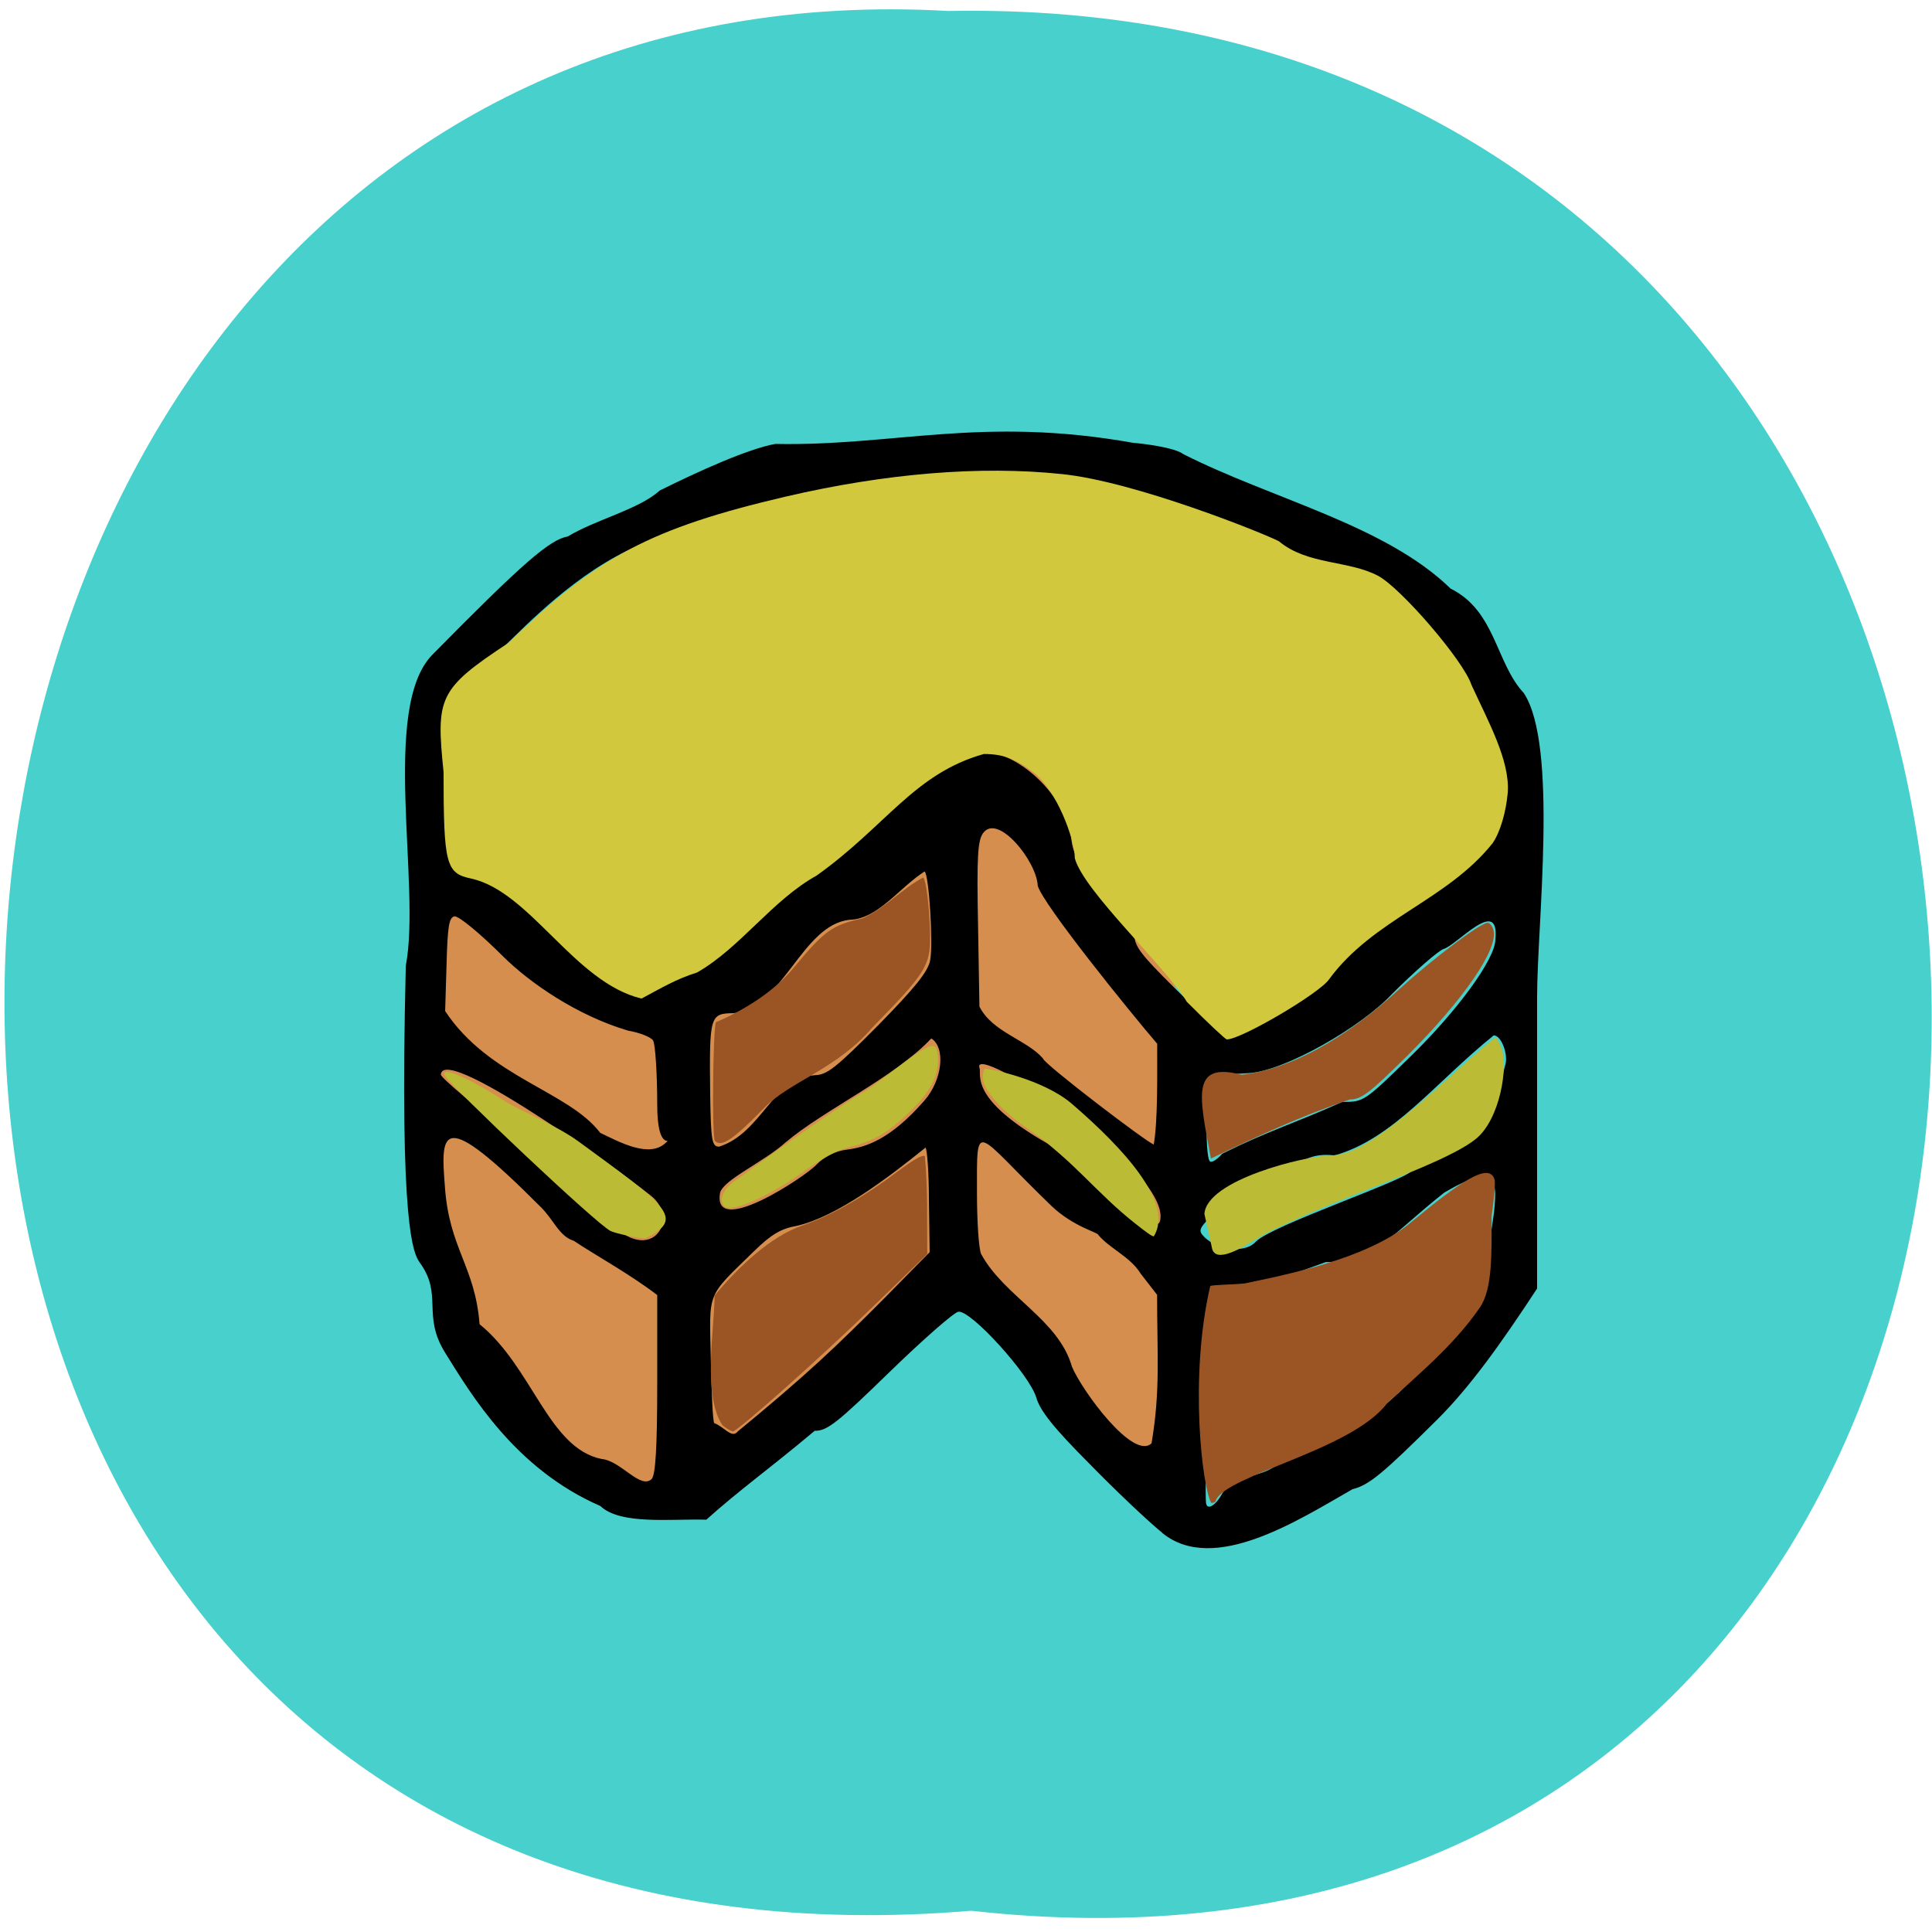<svg xmlns="http://www.w3.org/2000/svg" viewBox="0 0 22 22"><path d="m 11.06 21.758 c 14.727 1.645 14.523 -21.91 -0.262 -21.633 c -13.75 -0.777 -14.988 22.914 0.262 21.633" fill="#47d0cc"/><path d="m 10.809 14.645 c -0.211 -0.113 -2.801 2.43 -3.043 2.371 c -1.563 0.594 -2.574 -2.098 -2.871 -3.453 c 0.047 -2.434 -0.215 -3.586 0.219 -5.191 c 2.645 0.203 5.211 -0.223 6.758 0.23 c 0.742 0.383 1.504 2.762 1.605 2.828 c 0.172 0.109 0.18 3.01 0.113 5.078 c -0.035 1.191 -1.609 -1.125 -1.637 -1.047 c -0.598 -1.039 -0.707 -0.57 -1.145 -0.813" fill="#d68e4e"/><path d="m 13.238 17.457 c -0.164 -0.133 -0.539 -0.488 -0.836 -0.793 c -0.406 -0.406 -0.559 -0.602 -0.602 -0.75 c -0.074 -0.258 -0.746 -1 -0.887 -0.977 c -0.051 0.008 -0.402 0.316 -0.781 0.684 c -0.602 0.586 -0.711 0.672 -0.855 0.672 c -0.566 0.473 -0.836 0.656 -1.234 1.012 c -0.395 -0.012 -0.977 0.063 -1.207 -0.156 c -0.969 -0.422 -1.469 -1.266 -1.77 -1.75 c -0.262 -0.426 -0.02 -0.656 -0.285 -1.02 c -0.074 -0.105 -0.234 -0.391 -0.16 -3.383 c 0.176 -0.918 -0.289 -2.945 0.305 -3.543 c 1.027 -1.043 1.336 -1.309 1.539 -1.344 c 0.324 -0.195 0.813 -0.309 1.047 -0.523 c 0.441 -0.219 1 -0.473 1.316 -0.531 c 1.355 0.027 2.352 -0.32 4.078 -0.012 c 0.063 0.004 0.465 0.047 0.57 0.129 c 1.012 0.512 2.297 0.805 3.043 1.531 c 0.512 0.254 0.512 0.844 0.832 1.188 c 0.395 0.594 0.152 2.633 0.152 3.469 v 3.313 c -0.43 0.656 -0.77 1.125 -1.133 1.488 c -0.629 0.625 -0.781 0.75 -0.969 0.797 c -0.621 0.355 -1.578 0.973 -2.164 0.5 m 0.68 -0.449 c 0.156 -0.242 0.414 -0.16 0.629 -0.332 c 0.465 -0.281 0.879 -0.344 1.207 -0.664 c 0.5 -0.414 0.848 -0.922 1.203 -1.461 c -0.031 -0.434 0.066 -0.609 0.07 -0.953 c 0 -0.316 -0.285 -0.191 -0.578 -0.02 c -0.602 0.473 -0.789 0.789 -1.352 0.793 c -0.703 0.25 -0.727 0.297 -1.164 0.324 c -0.078 0.004 -0.148 0.02 -0.164 0.031 c -0.016 0.02 -0.051 2.262 -0.035 2.387 c 0.012 0.09 0.109 0.031 0.184 -0.105 m -6.496 -0.168 c 0.043 -0.043 0.063 -0.355 0.063 -1.078 v -1.016 c -0.316 -0.242 -0.711 -0.457 -0.949 -0.617 c -0.168 -0.051 -0.23 -0.242 -0.379 -0.387 c -1.137 -1.141 -1.141 -0.871 -1.09 -0.234 c 0.047 0.707 0.344 0.91 0.395 1.57 c 0.602 0.488 0.785 1.414 1.391 1.535 c 0.219 0.02 0.441 0.352 0.57 0.227 m 5.691 -0.406 c 0.102 -0.609 0.063 -1 0.063 -1.691 l -0.188 -0.242 c -0.117 -0.191 -0.352 -0.285 -0.48 -0.438 c 0 -0.031 -0.281 -0.09 -0.535 -0.332 c -0.887 -0.855 -0.848 -1.016 -0.848 -0.141 c 0 0.313 0.02 0.625 0.047 0.688 c 0.262 0.484 0.883 0.746 1.035 1.285 c 0.117 0.277 0.699 1.07 0.906 0.871 m -4.719 -0.129 c 0.793 -0.652 1.121 -0.965 1.68 -1.527 l 0.512 -0.52 l -0.008 -0.578 c 0 -0.32 -0.02 -0.594 -0.039 -0.613 c -0.438 0.355 -1.01 0.785 -1.465 0.891 c -0.18 0.031 -0.293 0.098 -0.488 0.289 c -0.547 0.535 -0.508 0.441 -0.492 1.223 c 0.008 0.383 0.023 0.715 0.039 0.734 c 0.113 0.043 0.195 0.172 0.262 0.102 m 5.91 -2.172 c 0.195 -0.188 1.711 -0.699 1.766 -0.801 c 0.031 -0.059 0.457 -0.195 0.727 -0.469 c 0.266 -0.27 0.32 -0.672 0.34 -0.727 c 0.043 -0.121 -0.039 -0.348 -0.129 -0.348 c -0.672 0.543 -1.145 1.18 -1.813 1.367 c -0.469 -0.059 -0.531 0.324 -0.875 0.375 c -0.191 0.031 -0.289 0.082 -0.465 0.254 c -0.211 0.207 -0.219 0.223 -0.137 0.305 c 0.121 0.121 0.449 0.203 0.586 0.043 m -6.867 -0.496 c -0.117 -0.113 -2.387 -1.777 -2.418 -1.402 c -0.004 0.074 1.691 1.387 1.793 1.527 c 0.535 0.734 0.941 0.164 0.625 -0.125 m 0.148 -0.629 c 0.066 -0.063 -0.102 0.113 -0.102 -0.426 c 0 -0.367 -0.023 -0.699 -0.047 -0.734 c -0.023 -0.039 -0.152 -0.09 -0.285 -0.113 c -0.582 -0.172 -1.117 -0.543 -1.418 -0.84 c -0.266 -0.266 -0.512 -0.469 -0.559 -0.461 c -0.063 0.012 -0.078 0.117 -0.09 0.547 l -0.016 0.531 c 0.5 0.758 1.402 0.91 1.766 1.387 c 0.215 0.102 0.563 0.297 0.75 0.109 m 1.711 0.254 c 0.094 -0.094 0.215 -0.156 0.348 -0.172 c 0.215 -0.027 0.492 -0.113 0.879 -0.555 c 0.211 -0.238 0.246 -0.609 0.082 -0.711 c -0.414 0.441 -1.215 0.809 -1.66 1.184 c -0.246 0.223 -0.719 0.43 -0.746 0.578 c -0.086 0.512 0.965 -0.184 1.098 -0.324 m 3.879 -1.379 c -0.328 -0.383 -1.293 -1.578 -1.359 -1.797 c -0.012 -0.281 -0.453 -0.828 -0.621 -0.602 c -0.063 0.082 -0.074 0.277 -0.059 1.039 l 0.016 0.938 c 0.148 0.293 0.535 0.375 0.723 0.59 c 0 0.055 1.199 0.969 1.262 0.98 c 0.047 -0.27 0.039 -0.793 0.039 -1.148 m 2.109 0.664 c 0.246 0 0.25 -0.004 0.789 -0.531 c 0.512 -0.5 0.949 -1.09 0.953 -1.316 c 0.051 -0.508 -0.438 0.063 -0.59 0.105 c -0.059 0.02 -0.324 0.25 -0.59 0.516 c -0.348 0.371 -1.215 0.875 -1.633 0.898 c -0.199 0.008 -0.387 0.027 -0.418 0.047 c -0.063 0.039 -0.082 0.898 -0.02 0.957 c 0.02 0.02 0.082 -0.02 0.141 -0.086 c 0.527 -0.262 0.828 -0.348 1.367 -0.59 m -6.01 -0.305 c 0.141 0 0.242 -0.082 0.723 -0.566 c 0.418 -0.426 0.57 -0.613 0.594 -0.742 c 0.035 -0.188 -0.012 -0.965 -0.063 -1.012 c -0.289 0.184 -0.535 0.547 -0.859 0.551 c -0.539 0.063 -0.75 0.992 -1.313 1.063 c -0.273 0.004 -0.281 0.02 -0.27 0.926 c 0.008 0.531 0.02 0.594 0.102 0.594 c 0.488 -0.156 0.609 -0.789 1.09 -0.813 m 3.93 1.664 c 0.145 -0.586 -2.168 -2.066 -2.055 -1.746 c 0.027 0.074 -0.129 0.344 0.773 0.859 c 0.078 0.047 1.223 1.109 1.281 0.887 m 1.082 -2.426 c 0.77 -0.375 1.496 -1.031 2.172 -1.535 c 0.559 -0.453 0.637 -0.617 0.602 -1.219 c 0.059 -0.406 -0.395 -0.59 -0.402 -0.937 c -0.293 -0.613 -0.863 -1.289 -1.469 -1.324 c -0.406 -0.152 -2.195 -0.777 -2.297 -0.879 c -1.676 -0.398 -3.973 -0.023 -5.371 0.535 c -0.715 0.203 -1.348 0.813 -1.672 1.129 l -0.781 0.766 c 0.043 0.672 -0.199 1.828 0.379 1.918 c 0.633 0.445 1.063 0.801 1.809 1.246 c 0.457 0.07 1.367 -0.785 1.535 -0.953 c 0.902 -0.395 1.328 -1.172 2.113 -1.68 c 0.695 -0.121 1.266 0.594 1.293 1.016 c 0.047 0.473 0.707 0.598 0.715 1.066 c 0 0.141 0.066 0.23 0.457 0.617 c 0.512 0.504 0.516 0.504 0.918 0.234"/><path d="m 13.516 11.41 c -0.246 -0.406 -1.176 -1.262 -1.277 -1.637 c 0 -0.223 -0.211 -0.781 -0.473 -0.98 c -0.207 -0.156 -0.348 -0.207 -0.563 -0.207 c -0.793 0.223 -1.113 0.82 -1.902 1.383 c -0.512 0.285 -0.867 0.82 -1.363 1.105 c -0.238 0.074 -0.406 0.176 -0.633 0.297 c -0.766 -0.184 -1.266 -1.219 -1.941 -1.367 c -0.285 -0.059 -0.313 -0.16 -0.313 -1.211 c -0.086 -0.852 -0.063 -0.945 0.746 -1.477 c 0.996 -0.973 1.613 -1.301 3.145 -1.66 c 1.141 -0.266 2.219 -0.355 3.145 -0.258 c 0.832 0.082 2.316 0.68 2.477 0.766 c 0.324 0.27 0.789 0.215 1.125 0.391 c 0.262 0.137 0.977 0.969 1.066 1.242 c 0.191 0.418 0.441 0.863 0.414 1.23 c -0.02 0.223 -0.086 0.449 -0.172 0.574 c -0.523 0.656 -1.355 0.859 -1.863 1.551 c -0.109 0.16 -1 0.684 -1.164 0.684 c -0.016 0 -0.219 -0.191 -0.453 -0.426" fill="#d1c83e"/><g fill="#9b5525"><path d="m 8.141 12.992 c -0.035 -0.039 -0.023 -1.281 0.012 -1.352 c 0.371 -0.16 0.676 -0.371 0.879 -0.613 c 0.363 -0.438 0.445 -0.492 0.793 -0.57 c 0.266 -0.125 0.438 -0.332 0.688 -0.465 c 0.035 0.035 0.074 0.371 0.078 0.66 c 0.004 0.344 -0.051 0.43 -0.656 1.047 c -0.402 0.473 -0.941 0.617 -1.23 0.914 c -0.359 0.367 -0.488 0.453 -0.563 0.379"/><path d="m 8.227 16.23 c -0.23 -0.344 -0.09 -1.102 -0.09 -1.477 c 0.277 -0.332 0.637 -0.672 0.996 -0.797 c 0.32 -0.109 0.684 -0.313 1.09 -0.617 c 0.188 -0.141 0.289 -0.195 0.309 -0.172 c 0.035 0.395 0.023 0.695 0.027 1.113 l -0.605 0.586 c -0.598 0.582 -1.555 1.434 -1.609 1.434 c -0.051 -0.016 -0.086 -0.047 -0.117 -0.07"/><path d="m 13.781 14.645 c 0.02 -0.016 0.27 -0.016 0.395 -0.031 c 0.715 -0.145 1.457 -0.332 1.891 -0.695 c 0.555 -0.457 0.879 -0.684 0.949 -0.496 c 0.02 0.051 -0.012 0.285 -0.031 0.426 c 0 0.418 0.012 0.828 -0.133 1.039 c -0.301 0.441 -0.746 0.801 -1.059 1.094 c -0.406 0.535 -1.832 0.813 -1.949 1.105 c 0 0.016 -0.023 0.027 -0.051 0.027 c -0.102 -0.168 -0.254 -1.43 -0.012 -2.469"/><path d="m 14.14 12.238 c 0.551 -0.063 1.16 -0.395 1.801 -0.98 c 0.383 -0.348 0.918 -0.75 1 -0.75 c 0.023 0 0.055 0.039 0.066 0.086 c 0.055 0.215 -0.344 0.793 -0.984 1.43 c -0.422 0.418 -0.52 0.496 -0.652 0.496 c -0.547 0.184 -1.07 0.426 -1.582 0.672 c -0.133 -0.715 -0.234 -1.105 0.352 -0.953"/></g><g fill="#bbbb35"><path d="m 13.801 14.211 l -0.086 -0.387 c 0.023 -0.387 1.137 -0.66 1.441 -0.668 c 0.273 0 0.637 -0.242 1.41 -0.945 c 0.242 -0.219 0.449 -0.395 0.461 -0.395 c 0.012 0 0.043 0.047 0.066 0.109 c 0.09 0.219 -0.016 0.82 -0.281 1.039 c -0.254 0.211 -0.938 0.457 -1.629 0.738 c -0.359 0.148 -0.73 0.316 -0.824 0.375 c -0.219 0.137 -0.52 0.32 -0.559 0.133"/><path d="m 8.25 13.738 c -0.07 -0.07 -0.02 -0.195 0.125 -0.297 c 0.691 -0.5 1.023 -0.73 1.402 -0.973 c 0.27 -0.137 0.824 -0.68 0.887 -0.531 c 0.078 0.309 -0.121 0.547 -0.316 0.734 c -0.258 0.242 -0.395 0.32 -0.699 0.398 c -0.129 0.035 -0.285 0.121 -0.461 0.246 c -0.398 0.293 -0.859 0.5 -0.938 0.422"/><path d="m 12.934 13.938 c -0.441 -0.344 -0.742 -0.754 -1.215 -1.074 c -0.289 -0.191 -0.527 -0.453 -0.527 -0.586 c 0 -0.063 0.012 -0.109 0.027 -0.109 c 0.039 0 0.648 0.113 0.984 0.398 c 0.59 0.508 1.164 1.129 0.938 1.508 c -0.008 0.02 -0.113 -0.063 -0.207 -0.137"/><path d="m 6.957 14.02 c -0.156 -0.07 -1.82 -1.648 -1.887 -1.766 c -0.074 -0.129 0.258 0.012 0.691 0.293 c 0.133 0.086 0.566 0.262 0.824 0.449 c 0.996 0.73 1.234 0.879 0.762 1.105 c -0.082 0 -0.332 -0.055 -0.391 -0.082"/></g></svg>